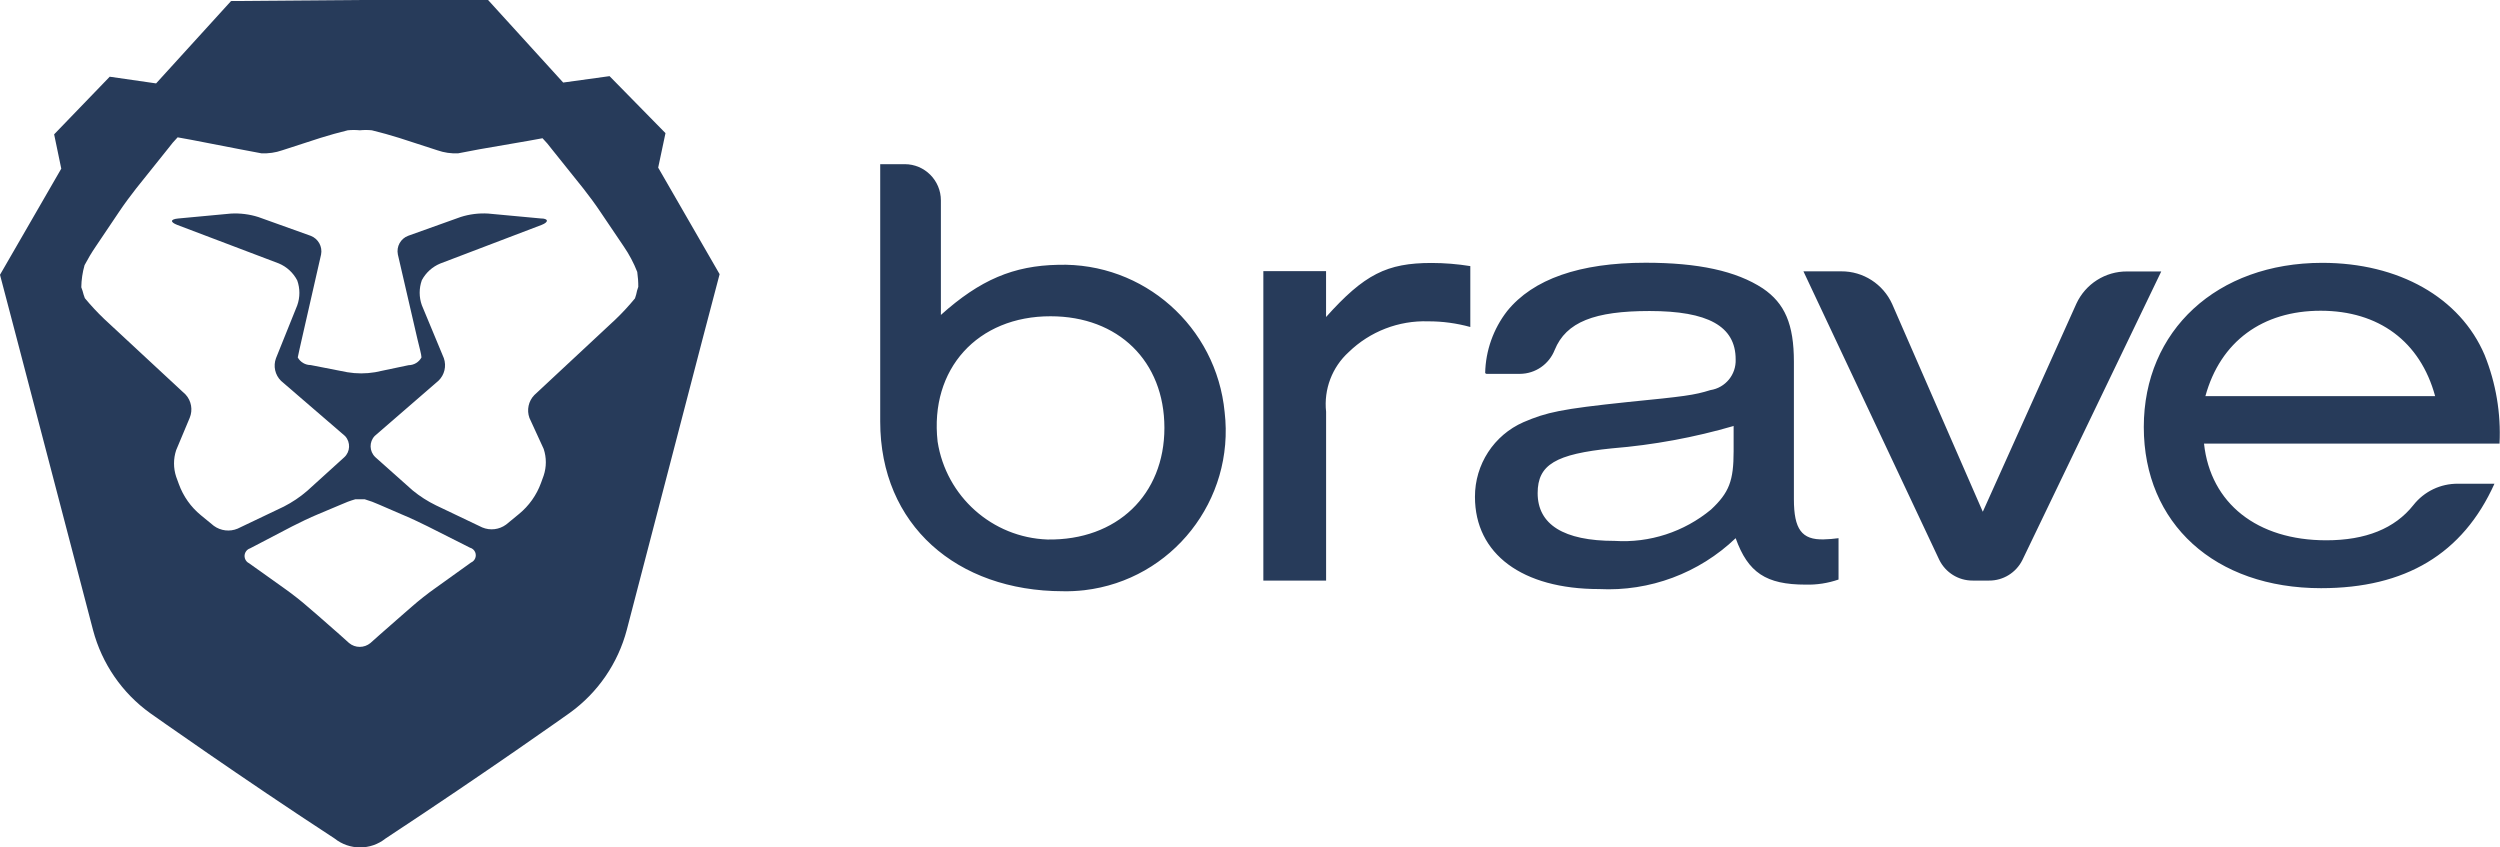<?xml version="1.0" encoding="UTF-8"?>
<svg width="118px" height="40px" viewBox="0 0 118 40" version="1.1" xmlns="http://www.w3.org/2000/svg" xmlns:xlink="http://www.w3.org/1999/xlink">
    <!-- Generator: Sketch 49.3 (51167) - http://www.bohemiancoding.com/sketch -->
    <title>brave</title>
    <desc>Created with Sketch.</desc>
    <defs></defs>
    <g id="Page-1" stroke="none" stroke-width="1" fill="none" fill-rule="evenodd">
        <g id="brave" fill="#273B5A" fill-rule="nonzero">
            <path d="M33.966,12.941 L33.171,15.963 L29.585,29.728 C29.168,31.311 28.214,32.697 26.889,33.651 C26.889,33.651 23.05,36.385 18.2,39.576 C17.496,40.139 16.496,40.139 15.791,39.576 C11.475,36.764 7.094,33.665 7.094,33.665 C5.766,32.713 4.811,31.324 4.392,29.742 L0.792,15.984 L0,12.97 L2.892,7.961 L2.555,6.341 L5.179,3.621 L7.368,3.937 L10.906,0.049 L16.971,0 L23.037,0 L26.582,3.896 L28.771,3.594 L31.411,6.284 L31.066,7.912 L33.966,12.941 Z M30.07,13.716 L30.127,13.54 C30.129,13.304 30.111,13.068 30.078,12.835 C29.912,12.41 29.697,12.006 29.44,11.631 L28.331,9.989 C28.127,9.679 27.769,9.194 27.539,8.905 L26.05,7.046 C25.915,6.863 25.766,6.688 25.607,6.525 L24.948,6.645 L22.626,7.046 L21.63,7.236 C21.297,7.254 20.963,7.205 20.648,7.095 L18.844,6.51 C18.493,6.398 17.91,6.235 17.552,6.15 C17.362,6.131 17.173,6.131 16.983,6.15 C16.793,6.131 16.603,6.131 16.414,6.15 C16.056,6.235 15.472,6.398 15.122,6.51 L13.318,7.095 C13.003,7.205 12.669,7.252 12.336,7.236 L11.332,7.046 L9.043,6.602 L8.384,6.482 C8.225,6.645 8.077,6.82 7.942,7.002 L6.419,8.905 C6.189,9.194 5.831,9.681 5.627,9.989 L4.518,11.637 C4.326,11.919 4.15,12.214 3.991,12.516 C3.894,12.856 3.843,13.206 3.837,13.559 L3.899,13.736 C3.927,13.852 3.962,13.964 4.005,14.074 C4.289,14.417 4.594,14.745 4.917,15.054 L8.763,18.625 C9.035,18.924 9.108,19.352 8.953,19.725 L8.315,21.247 C8.18,21.653 8.18,22.093 8.315,22.502 L8.443,22.853 C8.652,23.427 9.01,23.933 9.481,24.318 L10.092,24.819 C10.417,25.056 10.843,25.108 11.215,24.952 L13.399,23.91 C13.794,23.707 14.164,23.46 14.5,23.169 L16.247,21.585 C16.535,21.324 16.554,20.878 16.294,20.589 L16.282,20.577 L13.265,17.977 C12.982,17.699 12.888,17.28 13.027,16.907 L14.03,14.413 C14.165,14.032 14.165,13.618 14.03,13.237 C13.843,12.876 13.535,12.591 13.16,12.434 L8.366,10.616 C8.022,10.482 8.036,10.349 8.409,10.313 L10.894,10.081 C11.332,10.056 11.773,10.111 12.193,10.244 L14.67,11.132 C15.022,11.27 15.228,11.641 15.155,12.012 L14.25,15.984 C14.165,16.344 14.081,16.744 14.054,16.872 C14.177,17.094 14.412,17.231 14.664,17.231 L16.392,17.569 C16.826,17.642 17.271,17.642 17.705,17.569 L19.284,17.237 C19.538,17.235 19.773,17.096 19.894,16.87 C19.894,16.742 19.783,16.35 19.699,15.99 L18.779,12.01 C18.703,11.637 18.908,11.264 19.264,11.13 L21.741,10.243 C22.16,10.109 22.6,10.054 23.04,10.08 L25.525,10.311 C25.891,10.311 25.911,10.48 25.568,10.614 L20.781,12.438 C20.409,12.591 20.1,12.87 19.91,13.227 C19.775,13.608 19.775,14.023 19.91,14.404 L20.949,16.905 C21.08,17.278 20.982,17.695 20.696,17.97 L17.687,20.577 C17.419,20.858 17.429,21.304 17.711,21.573 L17.723,21.585 L19.478,23.148 C19.816,23.425 20.186,23.662 20.579,23.853 L22.763,24.895 C23.134,25.051 23.561,25 23.886,24.762 L24.496,24.261 C24.968,23.874 25.326,23.37 25.535,22.796 L25.662,22.445 C25.797,22.038 25.797,21.598 25.662,21.19 L24.989,19.725 C24.854,19.35 24.944,18.932 25.22,18.647 L29.059,15.069 C29.382,14.759 29.687,14.429 29.971,14.083 C30.014,13.964 30.047,13.84 30.07,13.716 Z M17.912,23.825 C17.685,23.721 17.451,23.635 17.21,23.564 L16.776,23.564 C16.535,23.633 16.3,23.721 16.073,23.825 L14.999,24.277 C14.655,24.418 14.115,24.677 13.784,24.848 L11.806,25.881 C11.606,25.946 11.497,26.16 11.561,26.36 C11.593,26.459 11.663,26.541 11.757,26.586 L13.469,27.806 C13.77,28.018 14.248,28.391 14.522,28.636 L15.007,29.053 L16.018,29.94 L16.474,30.349 C16.766,30.594 17.192,30.594 17.486,30.349 L17.961,29.926 L18.973,29.039 L19.458,28.617 C19.738,28.369 20.209,27.996 20.511,27.786 L22.23,26.553 C22.42,26.472 22.508,26.252 22.428,26.064 C22.383,25.958 22.293,25.879 22.181,25.85 L20.182,24.842 C19.851,24.674 19.305,24.42 18.961,24.279 L17.912,23.825 Z" id="Combined-Shape"></path>
            <path d="M41.546,19.894 L41.546,7.749 L42.704,7.749 C43.645,7.749 44.41,8.514 44.41,9.461 L44.41,14.865 C46.263,13.202 47.842,12.54 49.941,12.499 C53.978,12.377 57.415,15.417 57.803,19.452 C58.288,23.605 55.326,27.368 51.187,27.857 C50.847,27.896 50.503,27.914 50.158,27.906 C45.169,27.896 41.546,24.789 41.546,19.894 Z M44.255,20.844 C44.656,23.432 46.834,25.373 49.442,25.465 C52.719,25.514 54.96,23.352 54.96,20.196 C54.96,17.041 52.776,14.928 49.591,14.928 C46.151,14.92 43.87,17.408 44.255,20.844 Z M62.59,12.799 L62.59,14.963 C64.394,12.948 65.461,12.412 67.568,12.412 C68.182,12.412 68.795,12.463 69.399,12.56 L69.399,15.434 C68.751,15.256 68.084,15.165 67.413,15.167 C66.018,15.12 64.662,15.645 63.659,16.619 C62.874,17.331 62.477,18.38 62.592,19.436 L62.592,27.403 L59.63,27.403 L59.63,12.799 L62.59,12.799 Z M70.1,17.612 C70.121,16.548 70.487,15.521 71.138,14.682 C72.359,13.174 74.557,12.401 77.673,12.401 C80.15,12.401 81.948,12.787 83.205,13.612 C84.244,14.317 84.672,15.303 84.672,17.078 L84.672,23.564 C84.672,24.974 85.038,25.486 86.077,25.459 C86.312,25.453 86.546,25.435 86.779,25.402 L86.779,27.354 C86.278,27.527 85.75,27.609 85.222,27.594 C83.361,27.594 82.506,27.03 81.923,25.402 C80.195,27.055 77.865,27.925 75.48,27.804 C71.845,27.804 69.618,26.148 69.618,23.45 C69.614,21.922 70.512,20.54 71.907,19.927 C73.009,19.456 73.676,19.307 76.82,18.977 C79.509,18.71 79.965,18.653 80.73,18.413 C81.438,18.305 81.952,17.681 81.923,16.962 C81.923,15.391 80.61,14.68 77.859,14.68 C75.263,14.68 73.921,15.195 73.381,16.518 C73.115,17.194 72.469,17.64 71.745,17.646 L70.158,17.646 L70.1,17.612 Z M81.857,20.098 C79.974,20.648 78.041,21.003 76.087,21.162 C73.426,21.43 72.577,21.93 72.577,23.275 C72.577,24.754 73.797,25.53 76.212,25.53 C77.861,25.636 79.487,25.106 80.761,24.051 C81.618,23.248 81.827,22.692 81.827,21.296 L81.827,20.112 L81.857,20.098 Z M93.882,27.403 L93.116,27.403 C92.443,27.409 91.825,27.026 91.53,26.417 L85.122,12.807 L86.904,12.807 C87.941,12.799 88.886,13.408 89.313,14.356 L93.588,24.155 L98.004,14.335 C98.436,13.4 99.372,12.805 100.397,12.813 L102.011,12.813 L95.455,26.437 C95.155,27.034 94.545,27.409 93.882,27.403 Z M104.03,20.945 C104.339,23.762 106.537,25.502 109.8,25.502 C111.661,25.502 113.036,24.946 113.913,23.839 C114.421,23.195 115.198,22.822 116.018,22.832 L117.738,22.832 C116.243,26.15 113.527,27.762 109.554,27.762 C104.543,27.762 101.187,24.713 101.187,20.155 C101.187,15.597 104.641,12.406 109.61,12.406 C113.21,12.406 116.118,14.034 117.276,16.76 C117.808,18.085 118.049,19.511 117.978,20.937 L104.03,20.937 L104.03,20.945 Z M114.938,18.696 C114.236,16.118 112.277,14.667 109.534,14.667 C106.791,14.667 104.803,16.118 104.095,18.696 L114.938,18.696 Z" id="Shape"></path>
        </g>
    </g>
</svg>
